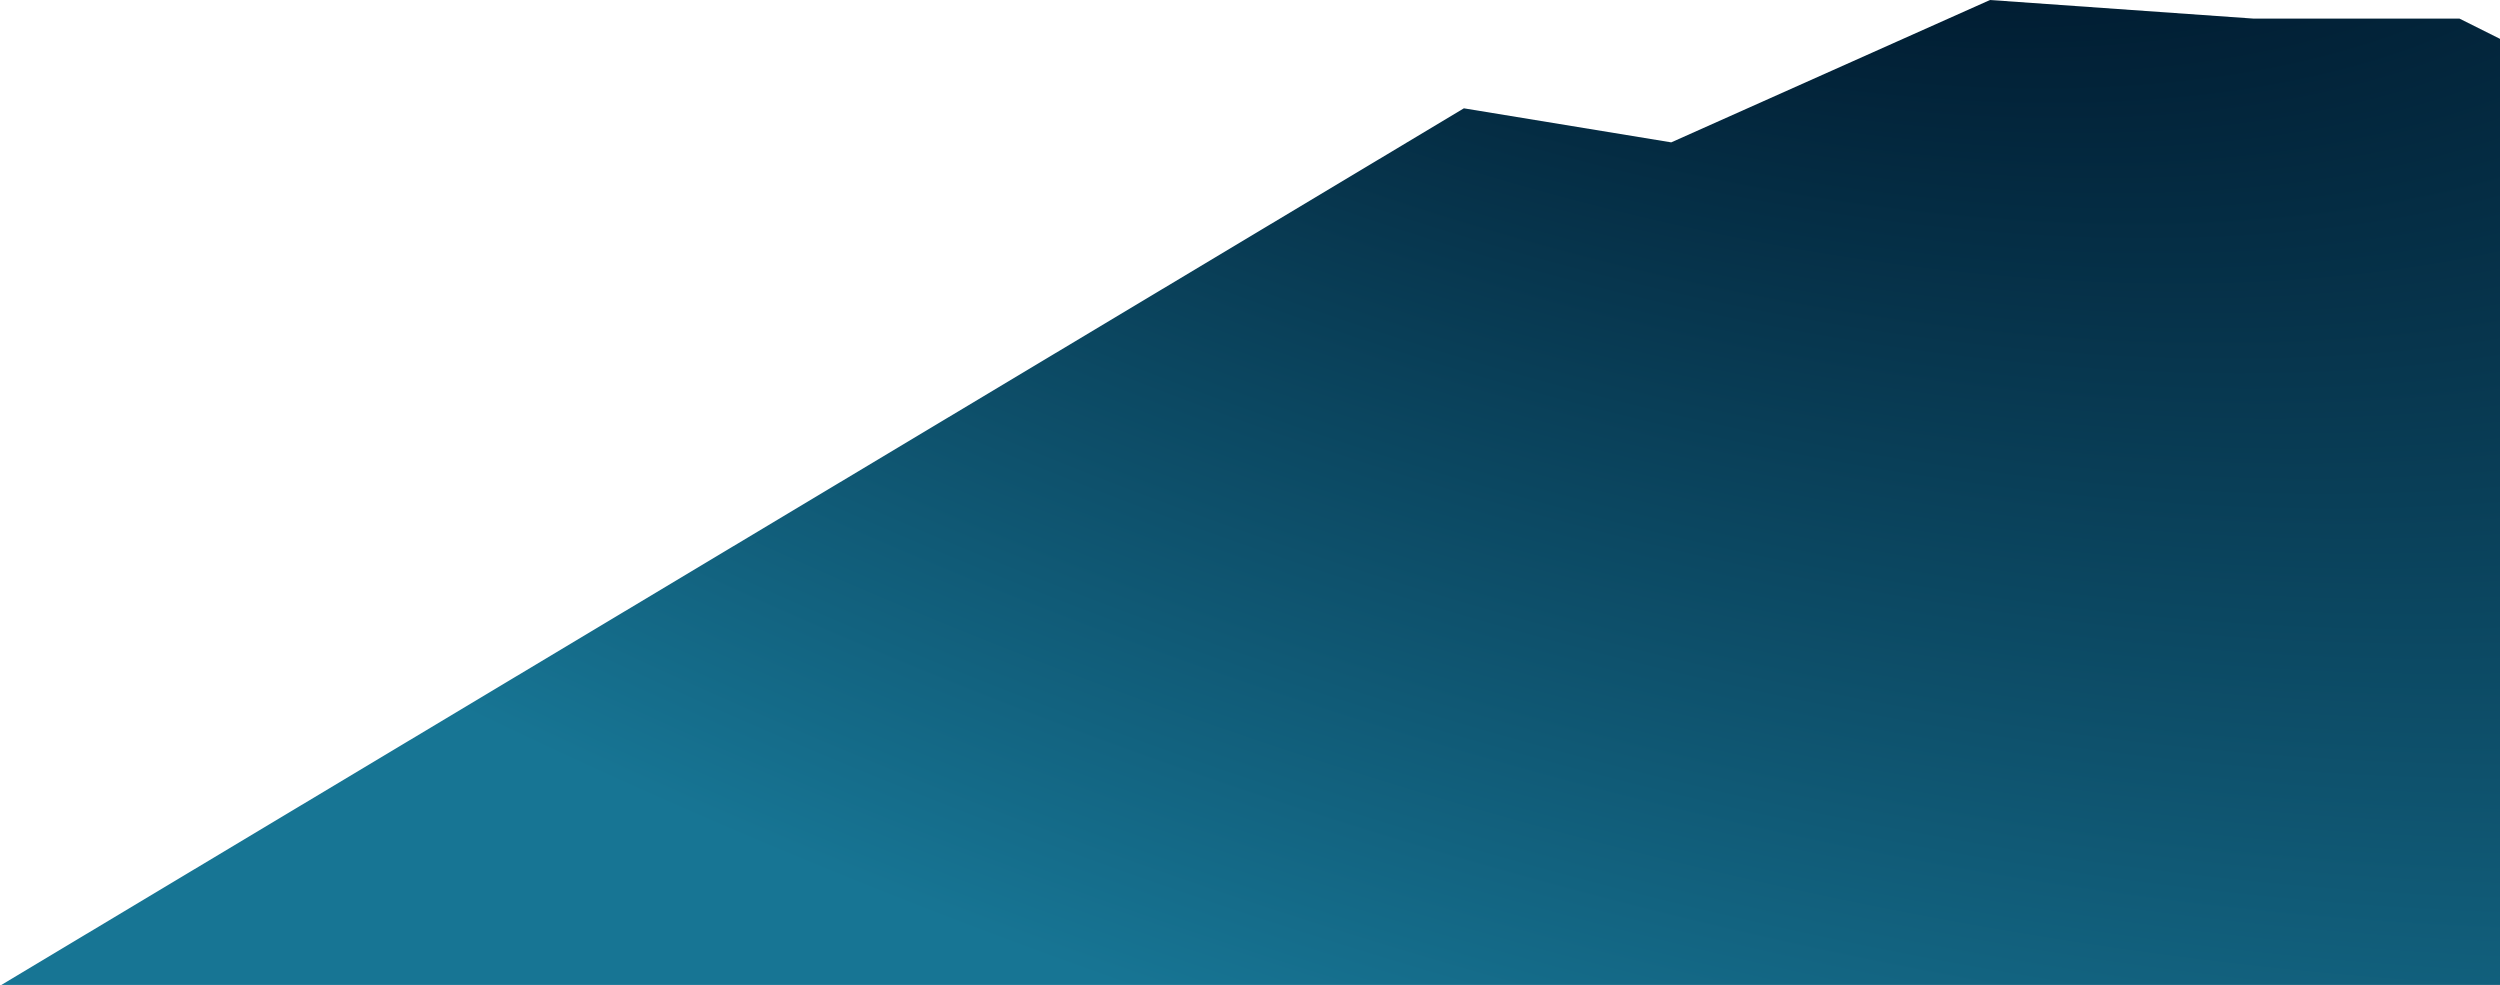 <svg width="780.5" height="307.5" viewBox="0 0 1561 615" fill="none" xmlns="http://www.w3.org/2000/svg">
  <path d="M1535.66 11.595L1564 25.766V615.5H0L914.051 67.636L1043.53 88.893L1242.57 0L1406.83 11.595H1474.46H1535.66Z" fill="url(#paint0_radial_63_48)" />
  <defs>
    <radialGradient id="paint0_radial_63_48" cx="0" cy="0" r="1" gradientUnits="userSpaceOnUse" gradientTransform="translate(982.331 -387.779) rotate(111.203) scale(1041.91 2056.72)">
      <stop offset="0" stop-color="#000000" />
      <stop offset="0.3" stop-color="#001B30" />
      <stop offset="1" stop-color="#177594" />
    </radialGradient>
  </defs>
</svg>
